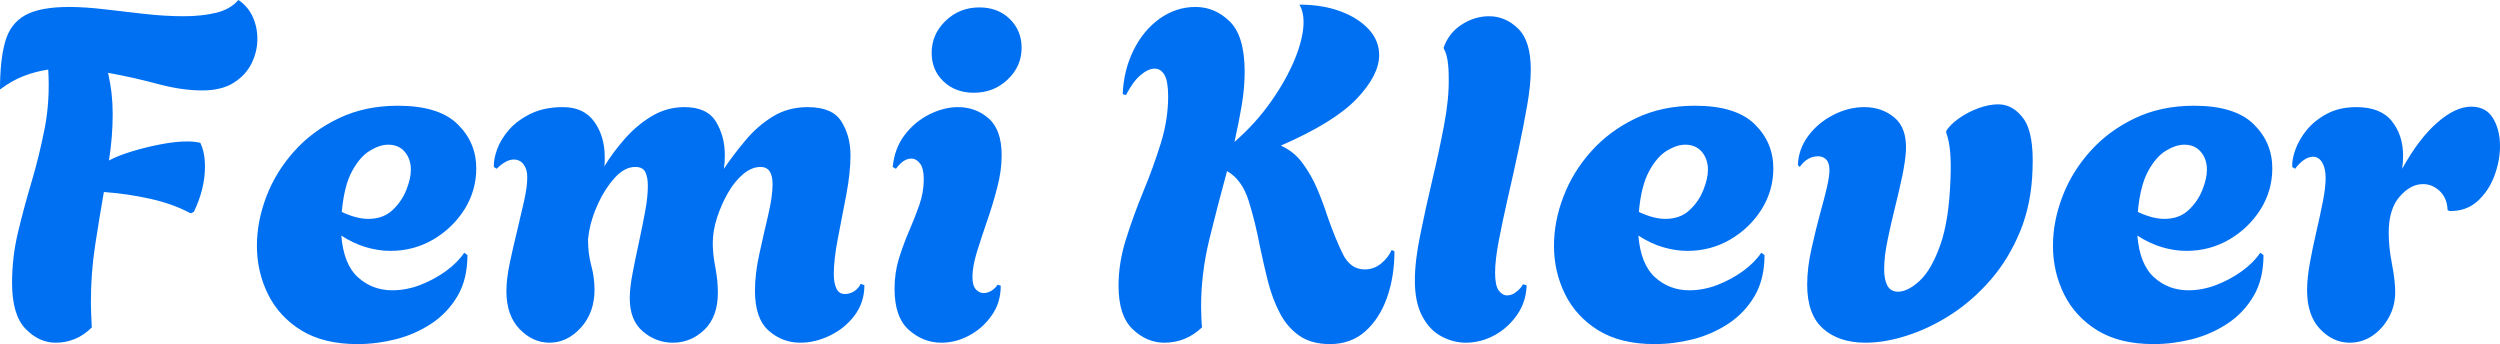 <svg xmlns="http://www.w3.org/2000/svg" viewBox="0 23.25 269.55 37.1" data-asc="1.2"><g fill="#0070f3"><g fill="#0070f3" transform="translate(0, 0)"><path d="M6 60.20Q4.20 60.20 2.75 58.70Q1.30 57.20 1.30 53.75Q1.30 50.95 1.95 48.25Q2.60 45.55 3.43 42.77Q4.25 40 4.83 37.02Q5.40 34.05 5.20 30.75Q3.85 30.95 2.55 31.45Q1.25 31.95 0 32.90Q0 29.75 0.55 27.77Q1.10 25.80 2.70 24.90Q4.30 24 7.45 24Q9.15 24 11.25 24.25Q13.35 24.50 15.58 24.75Q17.80 25 19.80 25Q21.75 25 23.30 24.63Q24.85 24.25 25.70 23.25Q26.70 23.90 27.23 25.02Q27.75 26.15 27.75 27.45Q27.75 28.80 27.13 30.07Q26.50 31.35 25.20 32.17Q23.90 33 21.80 33Q19.60 33 17 32.30Q14.40 31.60 11.65 31.10Q11.90 32.20 12.03 33.30Q12.15 34.40 12.15 35.55Q12.15 36.80 12.05 38.02Q11.95 39.25 11.75 40.55Q12.80 40 14.30 39.55Q15.80 39.10 17.38 38.80Q18.95 38.50 20.20 38.50Q21 38.50 21.60 38.65Q22.10 39.70 22.10 41.20Q22.10 43.60 20.90 46.10L20.55 46.25Q18.70 45.25 16.27 44.70Q13.85 44.15 11.20 43.95Q10.70 46.80 10.25 49.75Q9.80 52.70 9.80 55.80Q9.80 56.45 9.83 57.15Q9.85 57.85 9.90 58.55Q8.25 60.20 6 60.20ZM38.55 60.35Q34.90 60.35 32.50 58.88Q30.10 57.40 28.90 54.98Q27.70 52.55 27.70 49.75Q27.70 47.10 28.73 44.42Q29.75 41.75 31.73 39.55Q33.70 37.35 36.53 36Q39.35 34.65 42.90 34.65Q47.30 34.65 49.33 36.63Q51.35 38.60 51.35 41.40Q51.35 43.80 50.08 45.83Q48.80 47.85 46.70 49.08Q44.60 50.30 42.10 50.30Q40.80 50.30 39.45 49.90Q38.10 49.50 36.80 48.65Q37.05 51.75 38.60 53.15Q40.15 54.55 42.30 54.55Q43.80 54.55 45.30 53.98Q46.80 53.40 48.08 52.48Q49.35 51.55 50.05 50.50L50.40 50.75Q50.40 53.35 49.33 55.17Q48.25 57 46.50 58.15Q44.75 59.30 42.67 59.83Q40.60 60.35 38.55 60.35M39.70 46.85Q41.30 46.85 42.30 45.92Q43.30 45 43.80 43.75Q44.30 42.50 44.30 41.55Q44.30 40.40 43.65 39.63Q43 38.85 41.85 38.85Q40.95 38.85 39.88 39.50Q38.80 40.15 37.95 41.72Q37.10 43.30 36.85 46.10Q38.45 46.85 39.70 46.85ZM59.25 60.20Q57.45 60.20 56.02 58.73Q54.60 57.25 54.60 54.65Q54.60 53.35 54.95 51.67Q55.30 50 55.73 48.25Q56.15 46.50 56.50 44.95Q56.85 43.40 56.85 42.35Q56.85 41.50 56.45 40.97Q56.05 40.45 55.40 40.45Q54.55 40.45 53.55 41.45L53.25 41.25Q53.20 40.45 53.60 39.35Q54 38.25 54.90 37.22Q55.80 36.20 57.25 35.50Q58.70 34.80 60.70 34.80Q62.95 34.80 64.08 36.38Q65.20 37.95 65.20 40.15Q65.20 40.40 65.20 40.67Q65.20 40.95 65.15 41.20Q66.10 39.65 67.38 38.20Q68.65 36.75 70.28 35.77Q71.90 34.80 73.80 34.80Q76.25 34.80 77.20 36.38Q78.15 37.95 78.15 39.95Q78.15 40.35 78.13 40.72Q78.10 41.10 78.05 41.45Q79.10 39.90 80.38 38.38Q81.65 36.85 83.30 35.83Q84.95 34.80 87.10 34.80Q89.75 34.80 90.72 36.35Q91.70 37.90 91.70 40Q91.70 41.85 91.25 44.23Q90.80 46.60 90.35 48.90Q89.90 51.20 89.90 52.80Q89.90 53.75 90.18 54.35Q90.45 54.95 91.10 54.95Q91.65 54.95 92.13 54.63Q92.60 54.30 92.80 53.85L93.20 54Q93.20 55.85 92.15 57.25Q91.10 58.65 89.50 59.42Q87.90 60.20 86.30 60.20Q84.35 60.20 82.88 58.90Q81.40 57.60 81.40 54.60Q81.40 52.75 81.88 50.60Q82.35 48.45 82.83 46.42Q83.30 44.40 83.30 43.10Q83.30 41.25 82 41.25Q81.05 41.25 80.13 42.02Q79.20 42.80 78.47 44.08Q77.75 45.35 77.30 46.75Q76.85 48.15 76.85 49.45Q76.85 50.65 77.13 52.08Q77.40 53.50 77.40 54.80Q77.40 57.40 75.95 58.80Q74.50 60.20 72.55 60.20Q70.75 60.20 69.33 59Q67.90 57.80 67.90 55.40Q67.90 54.30 68.20 52.73Q68.50 51.15 68.88 49.42Q69.25 47.70 69.55 46.10Q69.85 44.50 69.85 43.30Q69.85 42.35 69.58 41.80Q69.30 41.25 68.50 41.25Q67.35 41.25 66.30 42.40Q65.25 43.55 64.50 45.17Q63.75 46.80 63.50 48.30Q63.45 48.65 63.43 48.85Q63.40 49.05 63.40 49.05Q63.40 50.60 63.75 51.88Q64.10 53.15 64.10 54.50Q64.10 56.95 62.63 58.58Q61.15 60.20 59.25 60.20ZM105 33.25Q103 33.25 101.72 32.02Q100.45 30.80 100.45 28.95Q100.45 26.95 101.95 25.50Q103.45 24.05 105.60 24.05Q107.60 24.05 108.88 25.30Q110.15 26.55 110.15 28.40Q110.15 30.40 108.65 31.82Q107.15 33.25 105 33.25M101.50 60.20Q99.55 60.20 98 58.83Q96.45 57.45 96.45 54.40Q96.45 52.65 96.92 51.13Q97.40 49.60 98.02 48.15Q98.65 46.70 99.13 45.33Q99.60 43.95 99.60 42.60Q99.60 41.40 99.20 40.88Q98.80 40.35 98.25 40.35Q97.40 40.35 96.60 41.45L96.25 41.25Q96.45 39.25 97.52 37.83Q98.60 36.40 100.17 35.60Q101.75 34.80 103.30 34.80Q105.20 34.80 106.60 36.02Q108 37.25 108 40Q108 41.65 107.52 43.47Q107.05 45.30 106.42 47.10Q105.80 48.90 105.32 50.45Q104.85 52 104.85 53.10Q104.85 54.05 105.22 54.45Q105.60 54.85 106.05 54.85Q106.50 54.85 106.92 54.58Q107.35 54.30 107.55 53.95L107.90 54.05Q107.90 55.90 106.92 57.27Q105.95 58.65 104.50 59.42Q103.05 60.20 101.50 60.20ZM143.40 60.35Q141.40 60.35 140.10 59.45Q138.80 58.55 138 57.02Q137.20 55.50 136.72 53.63Q136.25 51.75 135.85 49.85Q135.35 47.20 134.63 44.90Q133.90 42.60 132.30 41.70Q131.30 45.35 130.40 49.02Q129.50 52.70 129.50 56.30Q129.50 56.85 129.53 57.42Q129.55 58 129.60 58.55Q127.85 60.20 125.55 60.20Q123.65 60.20 122.13 58.75Q120.60 57.30 120.60 54.05Q120.60 51.60 121.40 49.05Q122.20 46.50 123.27 43.90Q124.35 41.30 125.15 38.72Q125.95 36.15 125.95 33.65Q125.95 32 125.55 31.32Q125.15 30.65 124.50 30.65Q123.80 30.65 122.97 31.35Q122.15 32.05 121.40 33.50L121.05 33.40Q121.15 30.85 122.20 28.70Q123.25 26.55 125.02 25.27Q126.80 24 128.90 24Q131 24 132.60 25.57Q134.20 27.15 134.20 31Q134.20 32.70 133.88 34.63Q133.55 36.55 133.10 38.55Q135.35 36.60 137.03 34.22Q138.70 31.85 139.63 29.57Q140.55 27.30 140.55 25.60Q140.55 24.50 140.10 23.75Q142.55 23.75 144.47 24.45Q146.40 25.15 147.55 26.38Q148.70 27.60 148.70 29.20Q148.70 31.35 146.28 33.90Q143.85 36.45 138.10 38.95Q139.55 39.60 140.47 40.88Q141.40 42.15 142.03 43.63Q142.65 45.10 143.10 46.50Q143.95 48.95 144.78 50.63Q145.60 52.30 147.15 52.30Q148.15 52.30 148.93 51.65Q149.70 51 150.05 50.20L150.35 50.35Q150.35 53.05 149.55 55.33Q148.75 57.60 147.20 58.98Q145.65 60.35 143.40 60.35ZM158.05 60.20Q156.70 60.20 155.42 59.52Q154.15 58.85 153.35 57.35Q152.55 55.85 152.55 53.50Q152.55 51.40 153.13 48.58Q153.70 45.75 154.42 42.70Q155.15 39.65 155.70 36.75Q156.25 33.85 156.20 31.60Q156.20 29.45 155.70 28.55L155.65 28.40Q156.20 26.80 157.60 25.90Q159 25 160.55 25Q162.30 25 163.67 26.32Q165.05 27.65 165.05 30.75Q165.05 32.40 164.65 34.67Q164.25 36.95 163.70 39.52Q163.15 42.10 162.57 44.60Q162 47.10 161.60 49.20Q161.20 51.30 161.20 52.65Q161.20 54.05 161.60 54.58Q162 55.10 162.50 55.10Q163.05 55.10 163.55 54.67Q164.05 54.25 164.20 53.90L164.60 54Q164.55 55.80 163.57 57.20Q162.60 58.60 161.13 59.40Q159.65 60.20 158.05 60.20ZM178.40 60.35Q174.75 60.35 172.35 58.88Q169.95 57.40 168.75 54.98Q167.55 52.55 167.55 49.75Q167.55 47.10 168.58 44.42Q169.60 41.75 171.58 39.55Q173.55 37.35 176.38 36Q179.20 34.65 182.75 34.65Q187.15 34.65 189.18 36.63Q191.20 38.60 191.20 41.40Q191.20 43.80 189.93 45.83Q188.65 47.85 186.55 49.08Q184.45 50.30 181.95 50.30Q180.65 50.30 179.30 49.90Q177.95 49.50 176.65 48.65Q176.90 51.75 178.45 53.15Q180 54.55 182.15 54.55Q183.65 54.55 185.15 53.98Q186.65 53.40 187.93 52.48Q189.20 51.55 189.90 50.50L190.25 50.75Q190.25 53.35 189.18 55.17Q188.10 57 186.35 58.15Q184.60 59.30 182.53 59.83Q180.45 60.35 178.40 60.35M179.55 46.85Q181.15 46.85 182.15 45.92Q183.15 45 183.65 43.75Q184.15 42.50 184.15 41.55Q184.15 40.40 183.50 39.63Q182.85 38.85 181.70 38.85Q180.80 38.85 179.72 39.50Q178.65 40.15 177.80 41.72Q176.95 43.30 176.70 46.10Q178.30 46.85 179.55 46.85ZM201.15 60.20Q198.25 60.20 196.55 58.67Q194.85 57.15 194.85 53.95Q194.85 52.10 195.33 50Q195.80 47.90 196.25 46.25Q196.70 44.65 196.98 43.45Q197.25 42.25 197.25 41.60Q197.25 40.80 196.90 40.45Q196.55 40.10 196.05 40.10Q194.85 40.10 194.05 41.25L193.85 41.05Q193.90 39.35 194.95 37.92Q196.00 36.50 197.65 35.65Q199.30 34.80 201.00 34.80Q202.90 34.80 204.25 35.92Q205.60 37.05 205.50 39.45Q205.45 40.50 205.13 42.10Q204.80 43.70 204.25 45.90Q203.90 47.30 203.53 49.08Q203.15 50.85 203.15 52.30Q203.15 53.40 203.50 54.05Q203.85 54.70 204.65 54.70Q205.70 54.70 206.98 53.52Q208.25 52.35 209.20 49.67Q210.15 47 210.30 42.55Q210.45 39.15 209.85 37.60L209.85 37.35Q210.30 36.65 211.23 36Q212.15 35.35 213.30 34.92Q214.45 34.50 215.45 34.50Q217.05 34.50 218.18 36.05Q219.30 37.60 219.15 41.45Q219.05 45.15 217.83 48.15Q216.60 51.15 214.65 53.40Q212.70 55.65 210.38 57.15Q208.05 58.65 205.65 59.42Q203.25 60.20 201.15 60.20ZM232.20 60.35Q228.55 60.35 226.15 58.88Q223.75 57.40 222.55 54.98Q221.35 52.55 221.35 49.75Q221.35 47.10 222.38 44.42Q223.40 41.75 225.38 39.55Q227.35 37.35 230.18 36Q233.00 34.65 236.55 34.65Q240.95 34.65 242.98 36.63Q245.00 38.60 245.00 41.40Q245.00 43.80 243.73 45.83Q242.45 47.85 240.35 49.08Q238.25 50.30 235.75 50.30Q234.45 50.30 233.10 49.90Q231.75 49.50 230.45 48.65Q230.70 51.75 232.25 53.15Q233.80 54.55 235.95 54.55Q237.45 54.55 238.95 53.98Q240.45 53.40 241.73 52.48Q243.00 51.55 243.70 50.50L244.05 50.75Q244.05 53.35 242.98 55.17Q241.90 57 240.15 58.15Q238.40 59.30 236.33 59.83Q234.25 60.35 232.20 60.35M233.35 46.85Q234.95 46.85 235.95 45.92Q236.95 45 237.45 43.75Q237.95 42.50 237.95 41.55Q237.95 40.40 237.30 39.63Q236.65 38.85 235.50 38.85Q234.60 38.85 233.53 39.50Q232.45 40.15 231.60 41.72Q230.75 43.30 230.50 46.10Q232.10 46.85 233.35 46.85ZM253.35 60.20Q251.55 60.20 250.15 58.73Q248.75 57.25 248.75 54.55Q248.75 53.25 249.05 51.60Q249.35 49.95 249.75 48.23Q250.15 46.50 250.45 44.98Q250.75 43.45 250.75 42.45Q250.75 41.40 250.38 40.77Q250.00 40.15 249.40 40.15Q248.45 40.15 247.45 41.45L247.15 41.25Q247.10 40.45 247.50 39.35Q247.90 38.25 248.75 37.22Q249.60 36.20 250.93 35.50Q252.25 34.80 254.05 34.80Q256.70 34.80 257.90 36.33Q259.10 37.85 259.10 40Q259.10 40.35 259.08 40.72Q259.05 41.10 259 41.45Q260.80 38.20 262.78 36.47Q264.75 34.75 266.45 34.75Q268.05 34.75 268.80 36Q269.55 37.25 269.55 39Q269.55 40.60 268.93 42.25Q268.30 43.90 267.08 44.98Q265.85 46.05 264.10 46L263.90 45.90Q263.85 44.60 263.05 43.85Q262.25 43.10 261.25 43.10Q259.90 43.10 258.73 44.45Q257.55 45.80 257.55 48.35Q257.55 49.90 257.90 51.70Q258.25 53.50 258.25 54.75Q258.25 56.25 257.55 57.50Q256.85 58.75 255.75 59.48Q254.65 60.20 253.35 60.20Z"/></g></g></svg>